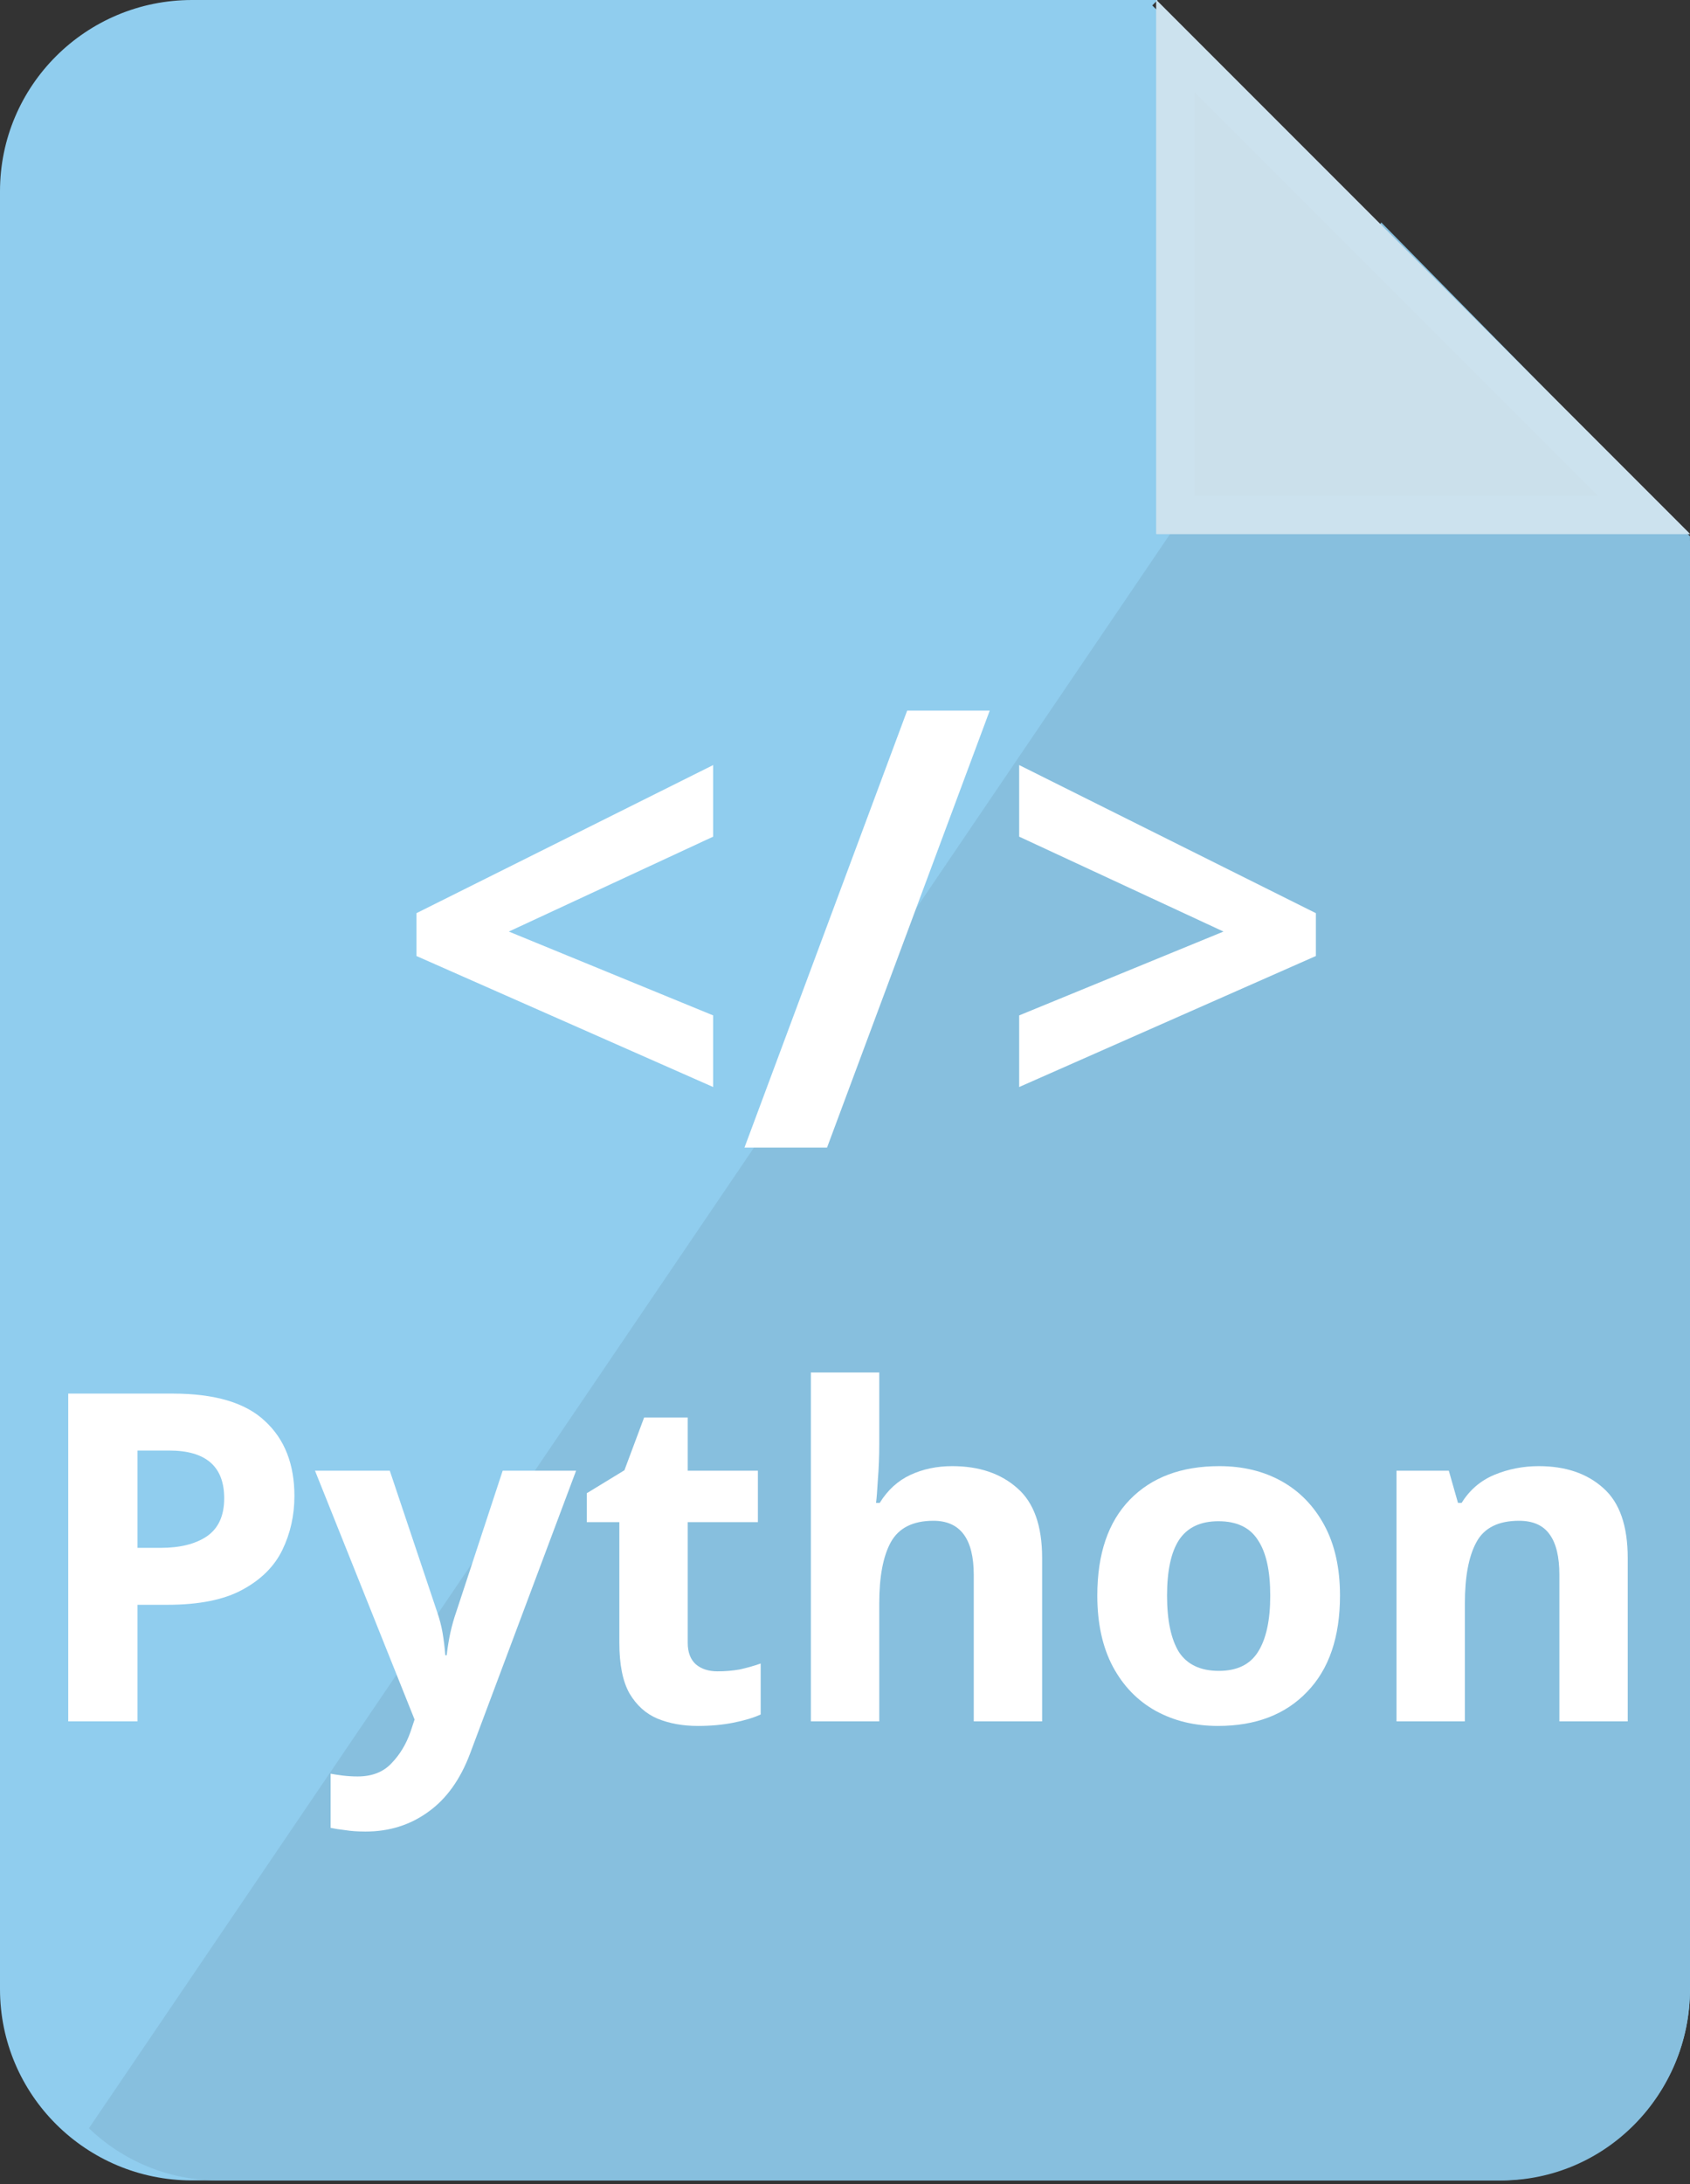 <svg width="48" height="62" viewBox="0 0 48 62" fill="none" xmlns="http://www.w3.org/2000/svg">
<rect x="0" y="0" width="48" height="62" fill="#333333" stroke="none"/>
<path fill-rule="evenodd" clip-rule="evenodd" d="M32.882 0L32.727 0.154L48 15.357V56.465C48 59.464 45.558 61.895 42.545 61.895H5.455C2.442 61.895 0 59.464 0 56.465V5.429C0 2.431 2.442 0 5.455 0H32.882Z" fill="#90CDEE"/>
<path fill-rule="evenodd" clip-rule="evenodd" d="M2.525 60.415L39.233 6.316L47.999 15.223V56.45C47.999 59.457 45.6 61.895 42.64 61.895H6.198C4.777 61.895 3.485 61.333 2.525 60.415Z" fill="#87BFDE"/>
<path d="M28.947 28.824L34.75 26.444L28.947 23.75V21.718L37.374 25.922V27.138L28.947 30.857V28.824Z" fill="white"/>
<path d="M28.111 20.171L23.49 32.576H21.145L25.766 20.171H28.111Z" fill="white"/>
<path d="M20.255 30.857L11.828 27.138V25.922L20.255 21.718V23.75L14.452 26.444L20.255 28.824V30.857Z" fill="white"/>
<path d="M43.703 41.619C44.468 41.619 45.08 41.828 45.541 42.245C46.001 42.653 46.231 43.313 46.231 44.225V48.864H44.29V44.707C44.29 44.195 44.199 43.813 44.016 43.561C43.834 43.3 43.543 43.17 43.143 43.17C42.553 43.17 42.148 43.374 41.931 43.782C41.714 44.182 41.606 44.76 41.606 45.515V48.864H39.664V41.749H41.15L41.41 42.662H41.514C41.74 42.297 42.049 42.032 42.44 41.867C42.839 41.702 43.261 41.619 43.703 41.619Z" fill="white"/>
<path d="M38.059 45.294C38.059 46.475 37.746 47.387 37.121 48.03C36.504 48.673 35.661 48.994 34.593 48.994C33.933 48.994 33.342 48.851 32.821 48.564C32.308 48.278 31.904 47.861 31.609 47.313C31.314 46.758 31.166 46.084 31.166 45.294C31.166 44.112 31.474 43.205 32.091 42.57C32.708 41.936 33.555 41.619 34.632 41.619C35.301 41.619 35.892 41.763 36.404 42.049C36.917 42.336 37.321 42.753 37.616 43.3C37.911 43.847 38.059 44.512 38.059 45.294ZM33.147 45.294C33.147 45.997 33.26 46.532 33.485 46.897C33.72 47.253 34.098 47.431 34.619 47.431C35.132 47.431 35.501 47.253 35.727 46.897C35.961 46.532 36.078 45.997 36.078 45.294C36.078 44.59 35.961 44.065 35.727 43.717C35.501 43.361 35.127 43.183 34.606 43.183C34.093 43.183 33.72 43.361 33.485 43.717C33.26 44.065 33.147 44.59 33.147 45.294Z" fill="white"/>
<path d="M24.973 38.961V40.981C24.973 41.337 24.96 41.676 24.934 41.997C24.916 42.31 24.899 42.531 24.882 42.662H24.986C25.212 42.297 25.503 42.032 25.859 41.867C26.215 41.702 26.61 41.619 27.045 41.619C27.809 41.619 28.426 41.828 28.895 42.245C29.364 42.653 29.599 43.313 29.599 44.225V48.864H27.657V44.707C27.657 43.682 27.275 43.17 26.51 43.17C25.928 43.17 25.524 43.374 25.299 43.782C25.081 44.182 24.973 44.76 24.973 45.515V48.864H23.031V38.961H24.973Z" fill="white"/>
<path d="M20.38 47.444C20.597 47.444 20.805 47.426 21.005 47.392C21.205 47.348 21.405 47.292 21.605 47.222V48.669C21.396 48.764 21.136 48.842 20.823 48.903C20.519 48.964 20.184 48.994 19.819 48.994C19.394 48.994 19.012 48.925 18.673 48.786C18.343 48.647 18.078 48.408 17.878 48.069C17.687 47.73 17.591 47.252 17.591 46.636V43.209H16.666V42.388L17.735 41.736L18.295 40.238H19.533V41.749H21.526V43.209H19.533V46.636C19.533 46.905 19.611 47.109 19.767 47.248C19.924 47.379 20.128 47.444 20.38 47.444Z" fill="white"/>
<path d="M8.947 41.749H11.071L12.413 45.75C12.483 45.95 12.535 46.15 12.57 46.349C12.604 46.549 12.63 46.762 12.648 46.988H12.687C12.713 46.762 12.748 46.549 12.791 46.349C12.835 46.15 12.891 45.95 12.961 45.75L14.277 41.749H16.362L13.352 49.776C13.074 50.515 12.678 51.066 12.166 51.431C11.653 51.805 11.058 51.992 10.381 51.992C10.155 51.992 9.964 51.978 9.807 51.952C9.651 51.935 9.512 51.913 9.39 51.887V50.35C9.477 50.367 9.59 50.384 9.729 50.402C9.868 50.419 10.011 50.428 10.159 50.428C10.567 50.428 10.889 50.302 11.123 50.05C11.358 49.807 11.536 49.511 11.658 49.164L11.775 48.812L8.947 41.749Z" fill="white"/>
<path d="M4.908 39.56C6.107 39.56 6.98 39.821 7.528 40.342C8.084 40.855 8.362 41.563 8.362 42.466C8.362 43.014 8.249 43.522 8.023 43.991C7.797 44.46 7.419 44.838 6.889 45.125C6.368 45.411 5.656 45.555 4.752 45.555H3.905V48.864H1.938V39.56H4.908ZM4.804 41.176H3.905V43.939H4.557C5.113 43.939 5.551 43.83 5.873 43.613C6.203 43.387 6.368 43.027 6.368 42.532C6.368 41.628 5.847 41.176 4.804 41.176Z" fill="white"/>
<path d="M32.842 15.158V0L48 15.158H32.842Z" fill="#CBE0EB"/>
<path fill-rule="evenodd" clip-rule="evenodd" d="M32.842 15.158V0L48 15.158H32.842ZM45.386 14.075L33.925 2.614V14.075H45.386Z" fill="#CCE2EE"/>
</svg>
